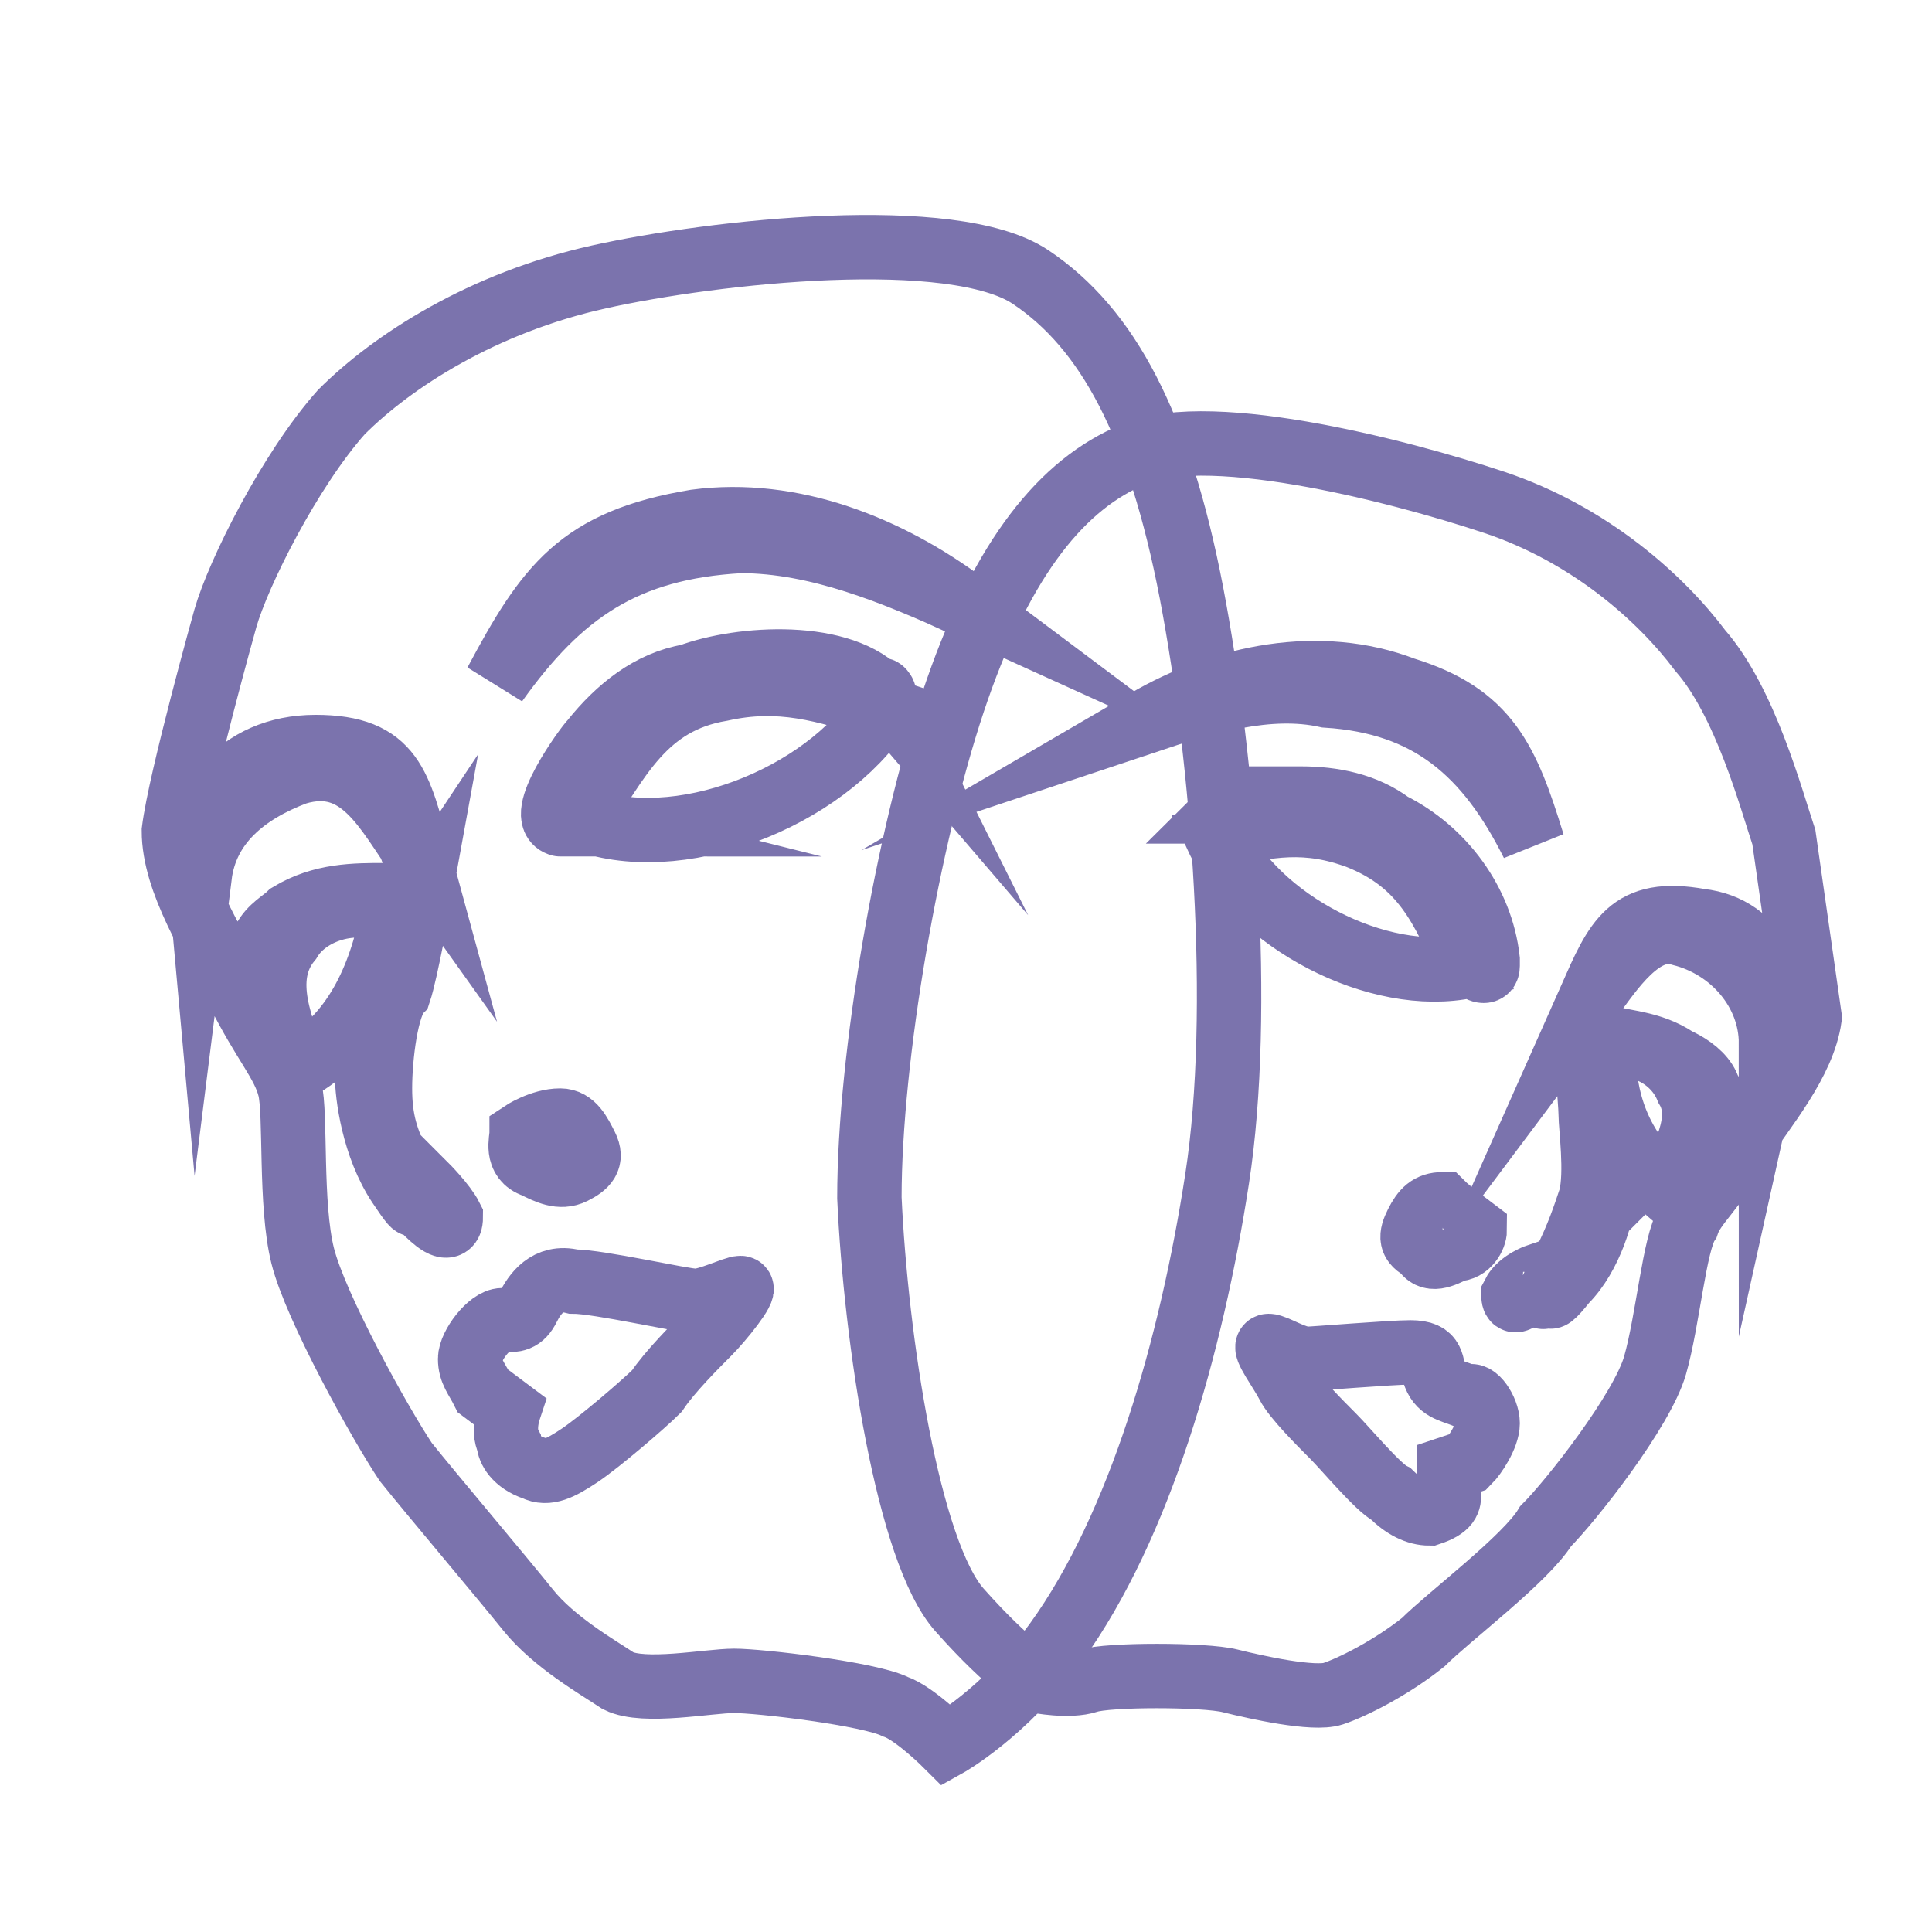<?xml version="1.0" encoding="utf-8"?>
<!-- Generator: Adobe Illustrator 22.1.0, SVG Export Plug-In . SVG Version: 6.00 Build 0)  -->
<svg version="1.1" id="圖層_1" xmlns="http://www.w3.org/2000/svg" xmlns:xlink="http://www.w3.org/1999/xlink" x="0px" y="0px"
	 viewBox="0 0 30 30" style="enable-background:new 0 0 30 30;" xml:space="preserve">
<style type="text/css">
	.st0{fill:none;stroke:#7b73ad;stroke-width:1;stroke-miterlimit:10;}
</style>
<g>
	<g>
		<path class="st0" d="M27.7,13c-0.2-0.6-0.6-2.1-1.3-2.9c-0.6-0.8-1.7-1.8-3.2-2.3c-1.5-0.5-4.6-1.3-5.7-0.7
			c-1.1,0.5-2,1.7-2.7,3.8c-0.7,2.1-1.3,5.5-1.3,7.7c0.1,2.2,0.6,5.5,1.4,6.4c0.8,0.9,1.2,1.1,1.2,1.1s0.5,0.1,0.8,0
			c0.3-0.1,1.8-0.1,2.2,0c0.4,0.1,1.3,0.3,1.6,0.2c0.3-0.1,0.9-0.4,1.4-0.8c0.4-0.4,1.6-1.3,1.9-1.8c0.4-0.4,1.5-1.8,1.7-2.5
			c0.2-0.7,0.3-1.9,0.5-2.2c0.1-0.3,0.4-0.5,0.8-1.2c0.4-0.6,1-1.3,1.1-2C28,15.1,27.7,13,27.7,13z M17.8,11.2c1.2-0.7,2.7-1,4-0.5
			c1.3,0.4,1.6,1.1,2,2.4c0,0,0,0,0,0c0,0,0,0,0,0c0,0,0,0,0,0c0,0,0,0,0,0c0,0,0,0,0,0c0,0,0,0,0,0c0,0,0,0,0,0c0,0,0,0,0,0
			c0,0,0,0,0,0c0,0,0,0,0,0c0,0,0,0,0,0c0,0,0,0,0,0c0,0,0,0,0,0c0,0,0,0,0,0c0,0,0,0,0,0c0,0,0,0,0,0c0,0,0,0,0,0c0,0,0,0,0,0
			c0,0,0,0,0,0c-0.7-1.4-1.6-2.2-3.2-2.3C19.7,10.6,18.7,10.9,17.8,11.2z M19,12.6C19,12.6,19,12.6,19,12.6C19,12.6,19,12.6,19,12.6
			C19,12.6,19.1,12.6,19,12.6C19.1,12.6,19.1,12.6,19,12.6C19.1,12.6,19.1,12.6,19,12.6C19.1,12.6,19.1,12.6,19,12.6
			C19.1,12.6,19.1,12.6,19,12.6C19.1,12.6,19.1,12.6,19,12.6C19.1,12.6,19.1,12.6,19,12.6C19.1,12.6,19.1,12.6,19,12.6
			C19.1,12.6,19,12.6,19,12.6C19,12.6,19,12.6,19,12.6c0.1-0.1,0.3-0.1,0.5-0.2c0.3,0,0.4,0,0.7,0c0.5,0,1,0.1,1.4,0.4
			c0.8,0.4,1.4,1.2,1.5,2.1c0,0,0,0.1,0,0.1c0,0.1-0.1,0.1-0.2,0c0-0.8-0.5-1.6-1.2-2c-0.4-0.3-1-0.5-1.5-0.5c-0.3,0-0.4,0-0.6,0
			C19.5,12.6,19.2,12.6,19,12.6C19,12.7,19,12.7,19,12.6C19,12.6,19,12.6,19,12.6C19,12.6,19,12.6,19,12.6z M18.9,13
			c0.8-0.2,1.4-0.3,2.2,0c1,0.4,1.3,1.1,1.7,2C21.4,15.3,19.5,14.3,18.9,13z M22.9,19.1c0,0.1-0.1,0.3-0.3,0.3
			c-0.2,0.1-0.4,0.2-0.5,0c-0.2-0.1-0.2-0.2-0.1-0.4c0.1-0.2,0.2-0.3,0.4-0.3C22.5,18.8,22.9,19.1,22.9,19.1z M23.1,22.1
			c0,0.2-0.2,0.5-0.3,0.6l-0.3,0.1c0,0,0,0.2,0,0.4c0,0.1,0,0.2-0.3,0.3c-0.2,0-0.4-0.1-0.6-0.3c-0.2-0.1-0.7-0.7-0.9-0.9
			c-0.2-0.2-0.6-0.6-0.7-0.8c-0.1-0.2-0.4-0.6-0.3-0.6c0.1,0,0.4,0.2,0.6,0.2c0.1,0,1.3-0.1,1.6-0.1c0.4,0,0.3,0.2,0.4,0.4
			c0.1,0.2,0.3,0.2,0.5,0.3C22.9,21.6,23.1,21.9,23.1,22.1z M23.8,20.1c-0.2,0-0.3,0.2-0.3,0c0.1-0.2,0.4-0.3,0.4-0.3
			C23.9,20.3,24.1,20.1,23.8,20.1z M24.9,18.5c0,0.3-0.2,1-0.6,1.4c-0.4,0.5-0.2,0.1,0-0.3c0.2-0.4,0.3-0.7,0.4-1
			c0.1-0.4,0-1.1,0-1.3c0-0.2-0.1-1.2-0.1-1.2C24.6,16.4,24.9,18.2,24.9,18.5z M25.9,18.5c-0.7-0.6-1-1.3-1-2.2
			c0.5-0.2,1.1,0.1,1.3,0.6C26.5,17.4,26.1,18,25.9,18.5z M26.6,17.1c0,0-0.1,0.1-0.1,0.1c0.2-0.4-0.3-0.7-0.6-0.8
			c-0.3-0.1-0.6-0.2-1-0.2c0,0,0-0.1,0-0.1c0.4,0.1,0.8,0.1,1.2,0.4c0.1,0.1,0.3,0.2,0.3,0.4C26.5,16.8,26.6,17,26.6,17.1z
			 M27.5,16.2c0-0.8-0.6-1.5-1.4-1.7c-0.6-0.2-1.1,0.6-1.4,1c0,0,0,0,0,0c0.4-0.9,0.6-1.4,1.7-1.2C27.3,14.4,27.7,15.3,27.5,16.2z"
			/>
	</g>
	<g>
		<path class="st0" d="M9,12.7C9,12.7,9,12.7,9,12.7C9,12.7,9,12.7,9,12.7z"/>
		<path class="st0" d="M9,12.6C9,12.6,9,12.6,9,12.6L9,12.6z"/>
		<path class="st0" d="M9,12.6C9,12.6,9,12.6,9,12.6C9,12.6,9,12.6,9,12.6z"/>
		<path class="st0" d="M9,12.6C9,12.6,9,12.6,9,12.6C9,12.6,9,12.6,9,12.6z"/>
		<path class="st0" d="M6.4,13.2C6.4,13.3,6.4,13.3,6.4,13.2C6.4,13.3,6.4,13.3,6.4,13.2z"/>
		<path class="st0" d="M6.4,13.3C6.4,13.3,6.4,13.3,6.4,13.3C6.4,13.3,6.4,13.3,6.4,13.3z"/>
		<path class="st0" d="M6.4,13.2C6.4,13.2,6.4,13.2,6.4,13.2L6.4,13.2z"/>
		<path class="st0" d="M6.4,13.3C6.4,13.3,6.4,13.3,6.4,13.3C6.4,13.3,6.4,13.3,6.4,13.3z"/>
		<path class="st0" d="M18.5,9.2c-0.5-2.6-1.3-4.1-2.5-4.9c-1.2-0.8-4.9-0.4-6.7,0c-1.8,0.4-3.2,1.3-4,2.1C4.5,7.3,3.7,8.9,3.5,9.6
			c0,0-0.7,2.5-0.8,3.3c0,0.8,0.6,1.7,1,2.5c0.4,0.8,0.7,1.1,0.8,1.5c0.1,0.4,0,1.8,0.2,2.6c0.2,0.8,1.2,2.6,1.6,3.2
			c0.4,0.5,1.5,1.8,1.9,2.3c0.4,0.5,1.1,0.9,1.4,1.1c0.4,0.2,1.4,0,1.8,0c0.4,0,2.1,0.2,2.5,0.4c0.3,0.1,0.8,0.6,0.8,0.6
			s0.9-0.5,1.7-1.6c1.3-1.8,2.1-4.6,2.5-7.2C19.3,15.7,19,11.8,18.5,9.2z M4,14.9c0-0.1,0.1-0.3,0.1-0.3c0.1-0.2,0.3-0.3,0.4-0.4
			C5,13.9,5.5,13.9,6,13.9c0,0,0.1,0.1,0,0.1c-0.4,0-0.8,0-1.1,0.1C4.6,14.2,4,14.5,4.1,15C4.1,14.9,4.1,14.9,4,14.9z M4.6,16.6
			c-0.2-0.6-0.6-1.4-0.1-2c0.3-0.5,1.1-0.7,1.6-0.4C5.9,15.2,5.5,16.1,4.6,16.6z M5.9,16.9c0,0.5,0.1,0.8,0.3,1.2
			c0.2,0.5,0.4,0.9,0,0.3c-0.4-0.6-0.5-1.4-0.5-1.7c0-0.4,0.6-2.4,0.8-2.7c0,0-0.2,1.1-0.3,1.4C6,15.6,5.9,16.4,5.9,16.9z M4.6,12
			c-0.8,0.3-1.4,0.8-1.5,1.6c-0.1-1.1,0.6-2,1.8-2c1.2,0,1.3,0.6,1.6,1.7C6,12.6,5.6,11.7,4.6,12z M6.6,18.8c-0.2-0.2,0-0.3,0-0.4
			c0,0,0.3,0.3,0.4,0.5C7,19.2,6.7,18.9,6.6,18.8z M11,20.7c-0.2,0.2-0.6,0.6-0.8,0.9c-0.2,0.2-0.9,0.8-1.2,1
			c-0.3,0.2-0.5,0.3-0.7,0.2c-0.3-0.1-0.4-0.3-0.4-0.4c-0.1-0.2,0-0.5,0-0.5l-0.4-0.3c-0.1-0.2-0.2-0.3-0.2-0.5
			c0-0.2,0.3-0.6,0.5-0.6c0.2,0,0.3,0,0.4-0.2c0.1-0.2,0.3-0.5,0.7-0.4c0.4,0,1.7,0.3,1.9,0.3c0.2,0,0.6-0.2,0.7-0.2
			C11.6,20,11.2,20.5,11,20.7z M8.1,17.6c0,0,0.3-0.2,0.6-0.2c0.2,0,0.3,0.2,0.4,0.4c0.1,0.2,0,0.3-0.2,0.4c-0.2,0.1-0.4,0-0.6-0.1
			C8,18,8.1,17.7,8.1,17.6z M9,12.7c0.6-0.9,1-1.8,2.2-2c0.9-0.2,1.6,0,2.5,0.3C12.8,12.4,10.5,13.3,9,12.7z M13.7,10.8
			c-0.4-0.4-2-0.5-2.7-0.3c-0.6,0.2-1.1,0.5-1.5,0.9c-0.1,0.1-0.9,1.4-0.8,1.4c-0.4-0.1,0.4-1.2,0.5-1.3c0.4-0.5,0.9-0.9,1.5-1
			C11.5,10.2,13.1,10.1,13.7,10.8C13.6,10.6,13.8,10.8,13.7,10.8z M11.5,8.4c-1.8,0.1-2.8,0.8-3.8,2.2c0,0,0,0,0,0c0,0,0,0,0,0
			c0,0,0,0,0,0c0,0,0,0,0,0c0,0,0,0,0,0c0,0,0,0,0,0c0,0,0,0,0,0c0,0,0,0,0,0c0,0,0,0,0,0c0,0,0,0,0,0c0,0,0,0,0,0c0,0,0,0,0,0
			c0,0,0,0,0,0c0,0,0,0,0,0c0,0,0,0,0,0c0,0,0,0,0,0c0,0,0,0,0,0c0,0,0,0,0,0c0,0,0,0,0,0c0,0,0,0,0,0c0,0,0,0,0,0
			C8.5,9.1,9,8.4,10.8,8.1c1.5-0.2,3,0.4,4.2,1.3C13.9,8.9,12.7,8.4,11.5,8.4z"/>
	</g>
</g>
</svg>
